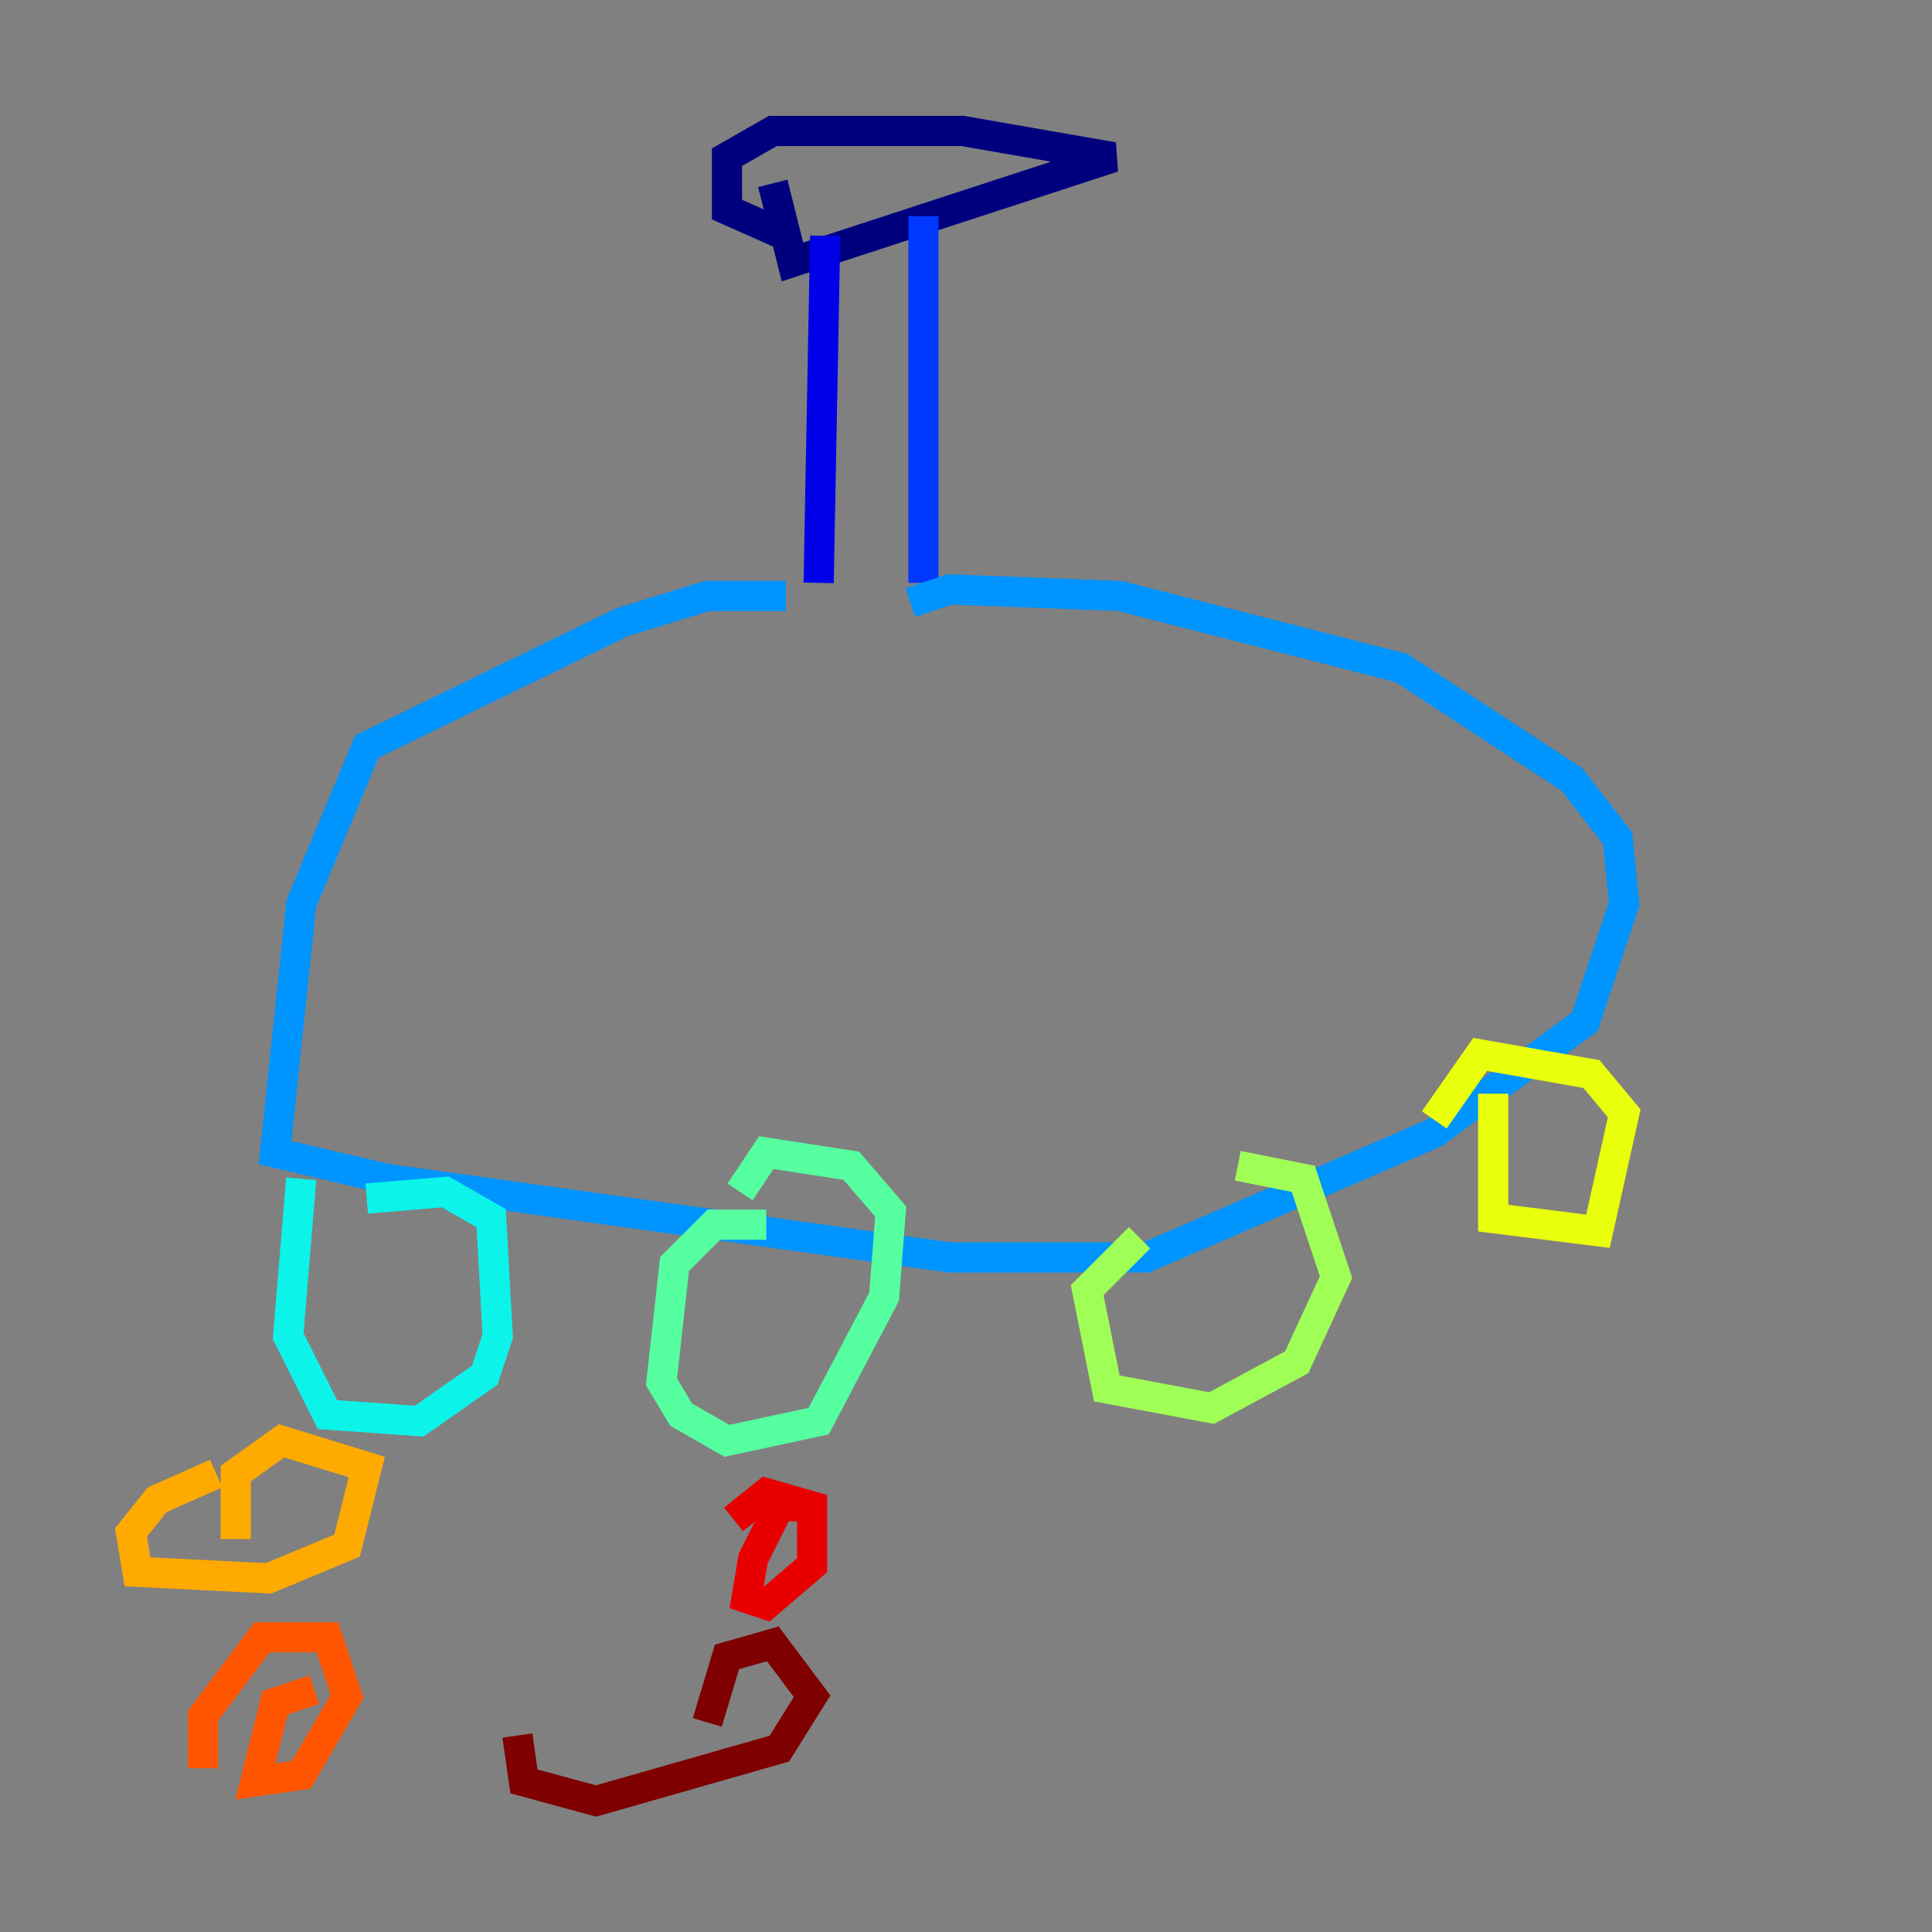 <?xml version="1.0" encoding="utf-8" ?>
<svg baseProfile="tiny" height="128" version="1.2" viewBox="0,0,128,128" width="128" xmlns="http://www.w3.org/2000/svg" xmlns:ev="http://www.w3.org/2001/xml-events" xmlns:xlink="http://www.w3.org/1999/xlink"><rect x="0" y="0" width="128" height="128" fill="#808080" stroke="none"/><defs /><polyline fill="none" points="51.2,12.149 52.502,17.356 73.763,10.414 63.783,8.678 51.2,8.678 48.163,10.414 48.163,13.885 52.068,15.62" stroke="#00007f" stroke-width="2" /><polyline fill="none" points="54.671,15.62 54.237,38.617" stroke="#0000e8" stroke-width="2" /><polyline fill="none" points="61.18,14.319 61.18,38.617" stroke="#0038ff" stroke-width="2" /><polyline fill="none" points="52.068,39.485 46.861,39.485 41.22,41.22 24.298,49.464 19.959,59.878 18.224,76.366 25.6,78.102 62.915,83.308 75.932,83.308 95.024,75.064 105.003,67.688 107.607,59.878 107.173,55.539 104.136,51.634 92.854,44.258 74.197,39.485 62.915,39.051 60.312,39.919" stroke="#0094ff" stroke-width="2" /><polyline fill="none" points="19.959,78.102 19.091,88.515 21.695,93.722 27.77,94.156 32.108,91.119 32.976,88.515 32.542,80.705 29.505,78.969 24.298,79.403" stroke="#0cf4ea" stroke-width="2" /><polyline fill="none" points="50.766,81.139 47.295,81.139 44.691,83.742 43.824,91.552 45.125,93.722 48.163,95.458 54.237,94.156 58.576,85.912 59.01,80.271 56.407,77.234 50.766,76.366 49.031,78.969" stroke="#56ffa0" stroke-width="2" /><polyline fill="none" points="75.498,82.007 72.027,85.478 73.329,91.986 80.271,93.288 85.912,90.251 88.515,84.61 86.346,78.102 82.007,77.234" stroke="#a0ff56" stroke-width="2" /><polyline fill="none" points="98.929,72.461 98.929,80.705 105.871,81.573 107.607,73.763 105.437,71.159 98.061,69.858 95.024,74.197" stroke="#eaff0c" stroke-width="2" /><polyline fill="none" points="14.319,97.627 10.414,99.363 8.678,101.532 9.112,104.136 17.79,104.57 22.997,102.4 24.298,97.193 18.658,95.458 15.62,97.627 15.62,101.966" stroke="#ffaa00" stroke-width="2" /><polyline fill="none" points="20.827,111.946 18.224,112.814 16.922,118.02 19.959,117.586 22.997,112.38 21.695,108.475 17.356,108.475 13.451,113.681 13.451,117.153" stroke="#ff5500" stroke-width="2" /><polyline fill="none" points="53.803,99.797 51.634,99.797 49.898,103.268 49.464,105.871 50.766,106.305 53.803,103.702 53.803,99.797 50.766,98.929 48.597,100.664" stroke="#e80000" stroke-width="2" /><polyline fill="none" points="34.278,114.983 34.712,118.02 39.485,119.322 51.634,115.851 53.803,112.38 51.2,108.909 48.163,109.776 46.861,114.115" stroke="#7f0000" stroke-width="2" /></svg>